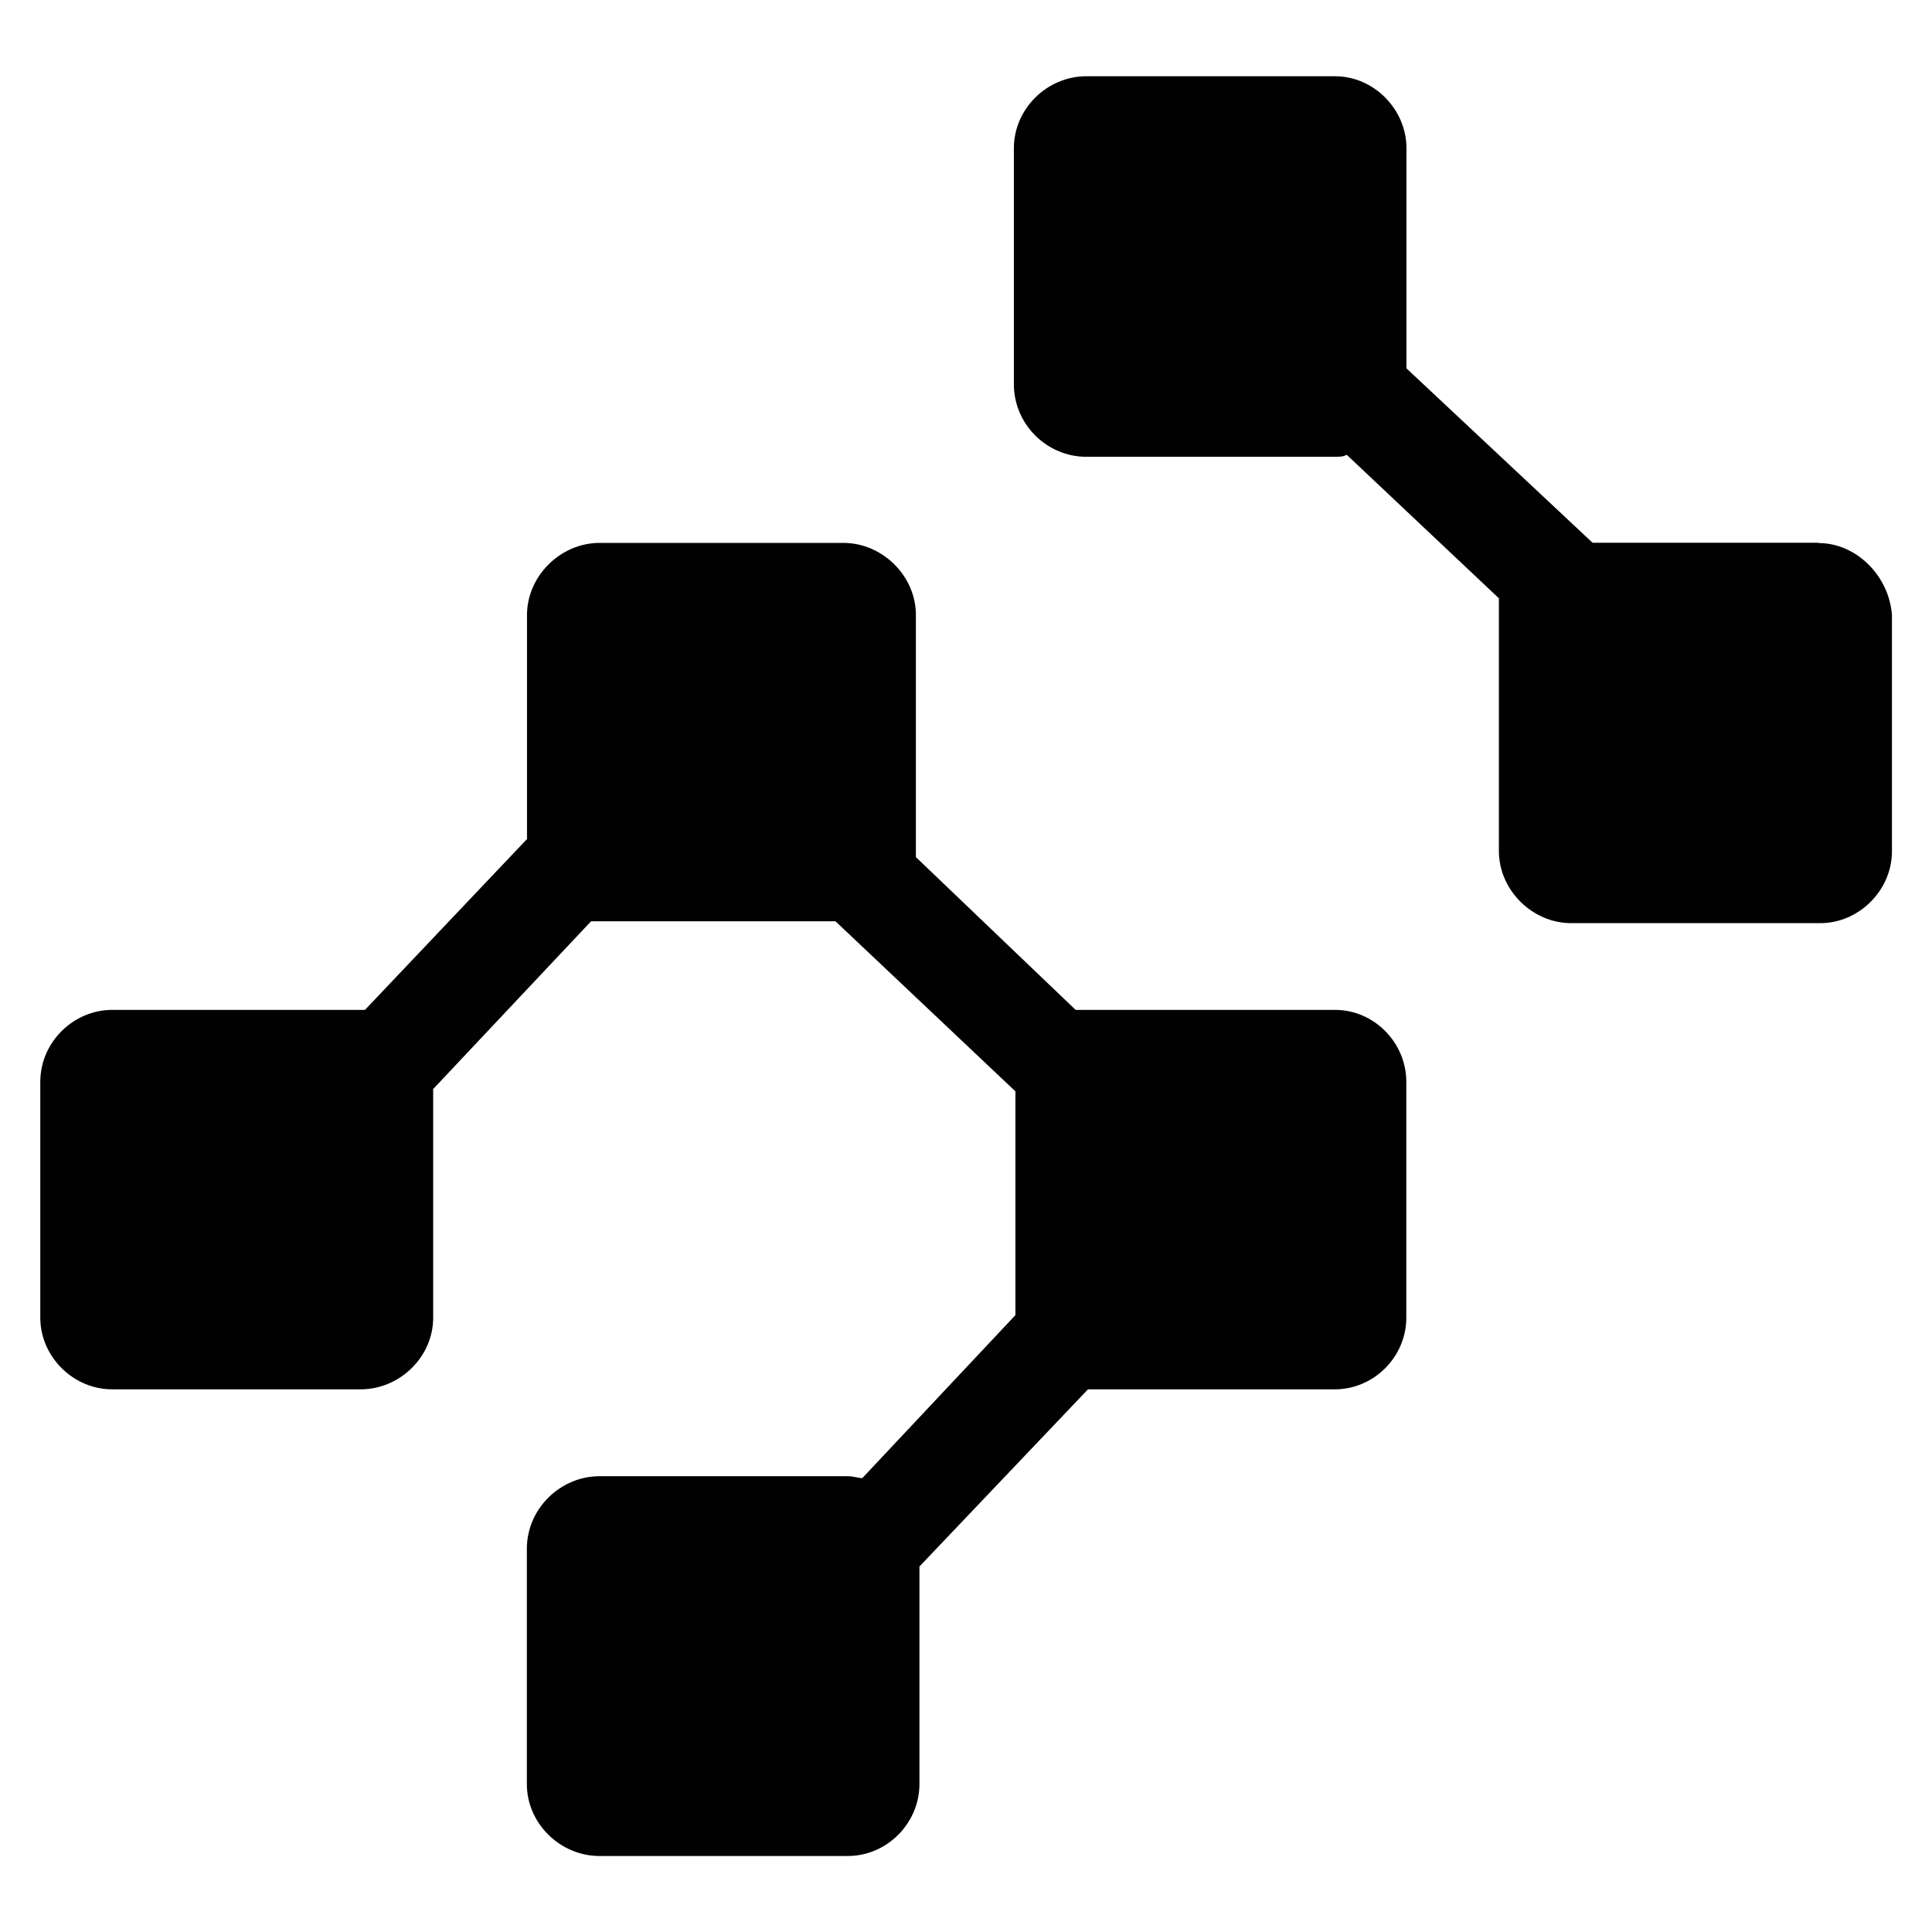 <?xml version="1.0" encoding="UTF-8" standalone="no"?>
<svg
   xmlns:dc="http://purl.org/dc/elements/1.1/"
   xmlns:cc="http://creativecommons.org/ns#"
   xmlns:rdf="http://www.w3.org/1999/02/22-rdf-syntax-ns#"
   xmlns:svg="http://www.w3.org/2000/svg"
   xmlns="http://www.w3.org/2000/svg"
   xmlns:sodipodi="http://sodipodi.sourceforge.net/DTD/sodipodi-0.dtd"
   xmlns:inkscape="http://www.inkscape.org/namespaces/inkscape"
   width="48"
   height="48"
   id="svg27992"
   version="1.1"
   inkscape:version="0.91 r13725"
   sodipodi:docname="cad-grid-snap.svg">
  <defs
     id="defs28000" />
  <sodipodi:namedview
     pagecolor="#ffffff"
     bordercolor="#666666"
     borderopacity="1"
     objecttolerance="10"
     gridtolerance="10"
     guidetolerance="10"
     inkscape:pageopacity="0"
     inkscape:pageshadow="2"
     inkscape:window-width="1792"
     inkscape:window-height="1071"
     id="namedview27998"
     showgrid="false"
     inkscape:zoom="18.020833"
     inkscape:cx="24"
     inkscape:cy="24"
     inkscape:window-x="0"
     inkscape:window-y="0"
     inkscape:window-maximized="1"
     inkscape:current-layer="svg27992" />
  <g
     id="g27994"
     style="fill:#010101"
     transform="matrix(3.834,0,0,3.834,-6.671,-6.644)">
    <path
       d="m 10.39,8.277 -1.68,0 -1.035,-0.99 0,-1.57 c 0,-0.25 -0.215,-0.466 -0.47,-0.466 l -1.58,0 c -0.253,0 -0.47,0.215 -0.47,0.467 l 0,1.452 -1.05,1.107 -1.637,0 c -0.253,0 -0.467,0.21 -0.467,0.467 l 0,1.527 c 0,0.254 0.214,0.465 0.466,0.465 l 1.61,0 c 0.253,0 0.47,-0.21 0.47,-0.464 l 0,-1.482 1.023,-1.087 1.584,0 1.166,1.102 0,1.45 -0.992,1.056 c -0.03,0 -0.053,-0.012 -0.094,-0.012 l -1.61,0 c -0.252,0 -0.47,0.21 -0.47,0.47 l 0,1.526 c 0,0.254 0.217,0.465 0.47,0.465 l 1.61,0 c 0.253,0 0.464,-0.212 0.464,-0.466 l 0,-1.41 1.092,-1.148 1.6,0 c 0.252,0 0.463,-0.21 0.463,-0.464 l 0,-1.528 c 0,-0.256 -0.21,-0.467 -0.462,-0.467 z m 3.135,-3.027 -1.465,0 -1.206,-1.13 0,-1.427 c 0,-0.25 -0.21,-0.466 -0.463,-0.466 l -1.611,0 c -0.258,0 -0.47,0.214 -0.47,0.466 l 0,1.53 c 0,0.258 0.212,0.47 0.47,0.47 l 1.61,0 c 0.03,0 0.054,0 0.077,-0.013 l 0.986,0.93 0,1.637 c 0,0.257 0.22,0.468 0.467,0.468 l 1.617,0 C 13.783,7.715 14,7.505 14,7.249 l 0,-1.53 C 13.982,5.466 13.77,5.252 13.525,5.252 Z"
       id="path27996"
       inkscape:connector-curvature="0" />
  </g>
</svg>
